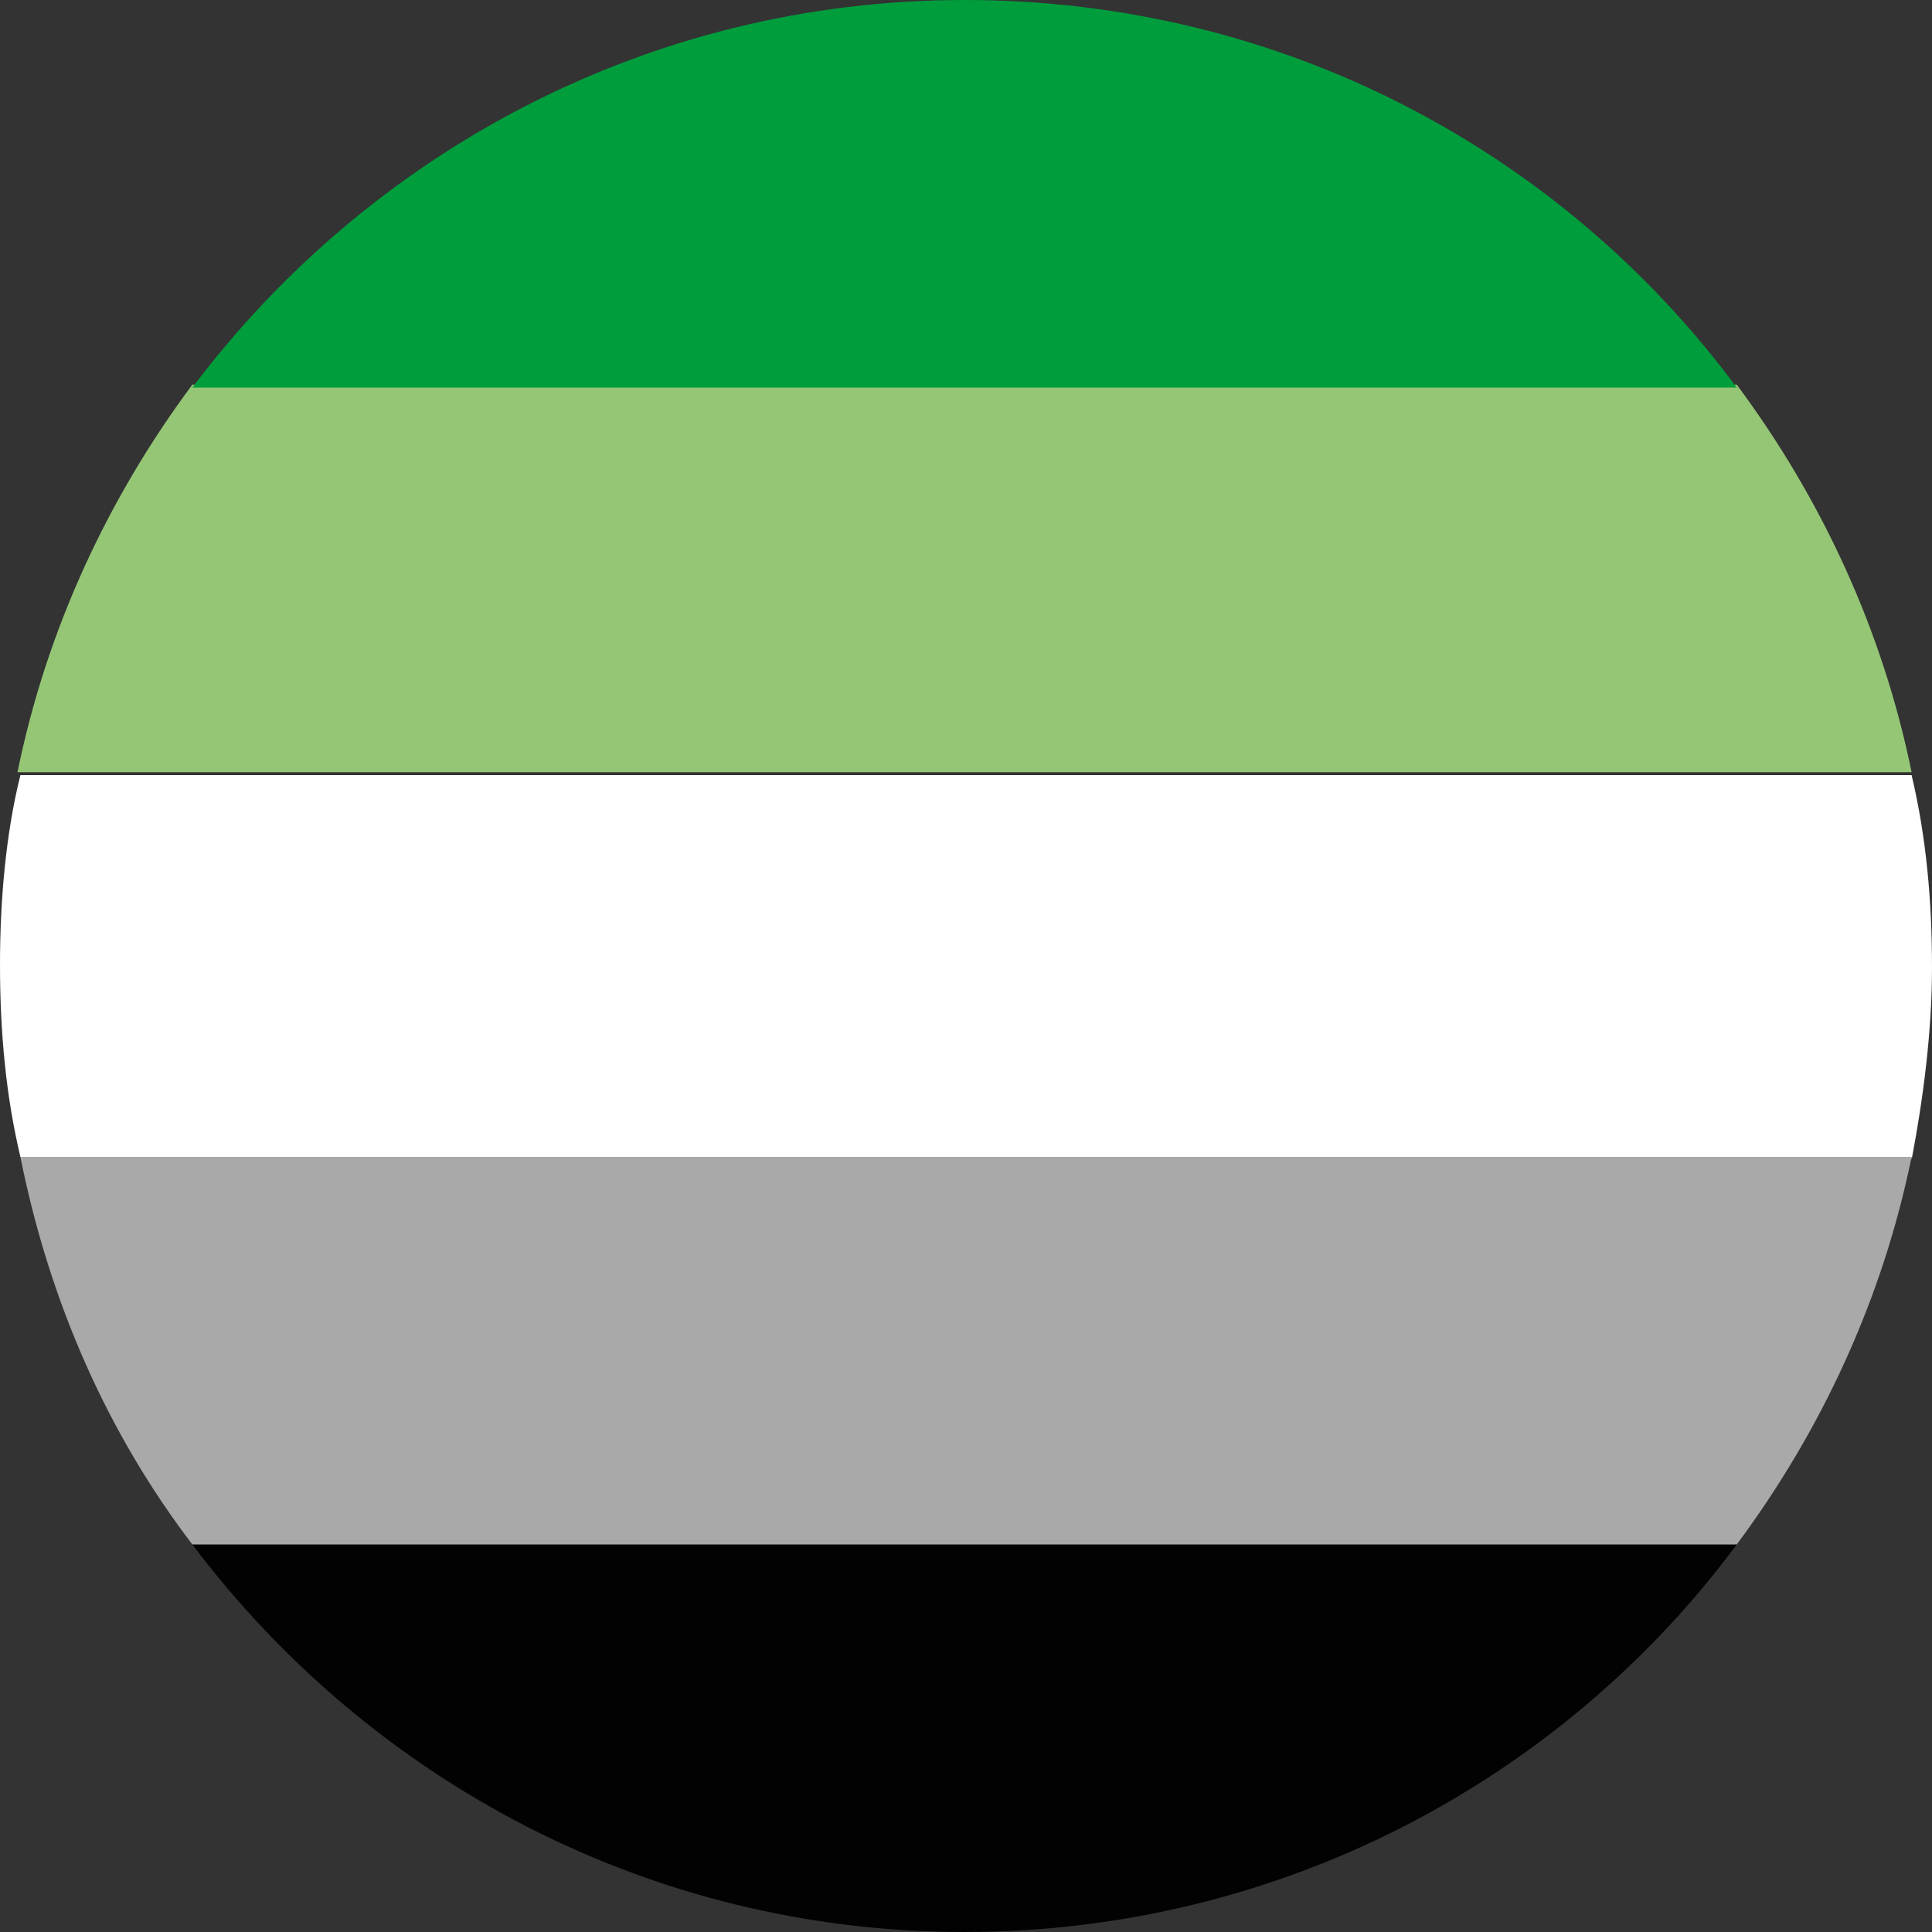 <?xml version="1.0" encoding="utf-8"?>
<!-- Generator: Adobe Illustrator 24.0.0, SVG Export Plug-In . SVG Version: 6.00 Build 0)  -->
<svg version="1.1" id="Ebene_1" xmlns="http://www.w3.org/2000/svg" xmlns:xlink="http://www.w3.org/1999/xlink" x="0px" y="0px"
	 viewBox="0 0 66.3 66.3" style="enable-background:new 0 0 66.3 66.3;" xml:space="preserve">
<rect x="0" y="0" width="66.3" height="66.3" fill="#333333" stroke="none"/>
<style type="text/css">
	.st0{fill:#020203;}
	.st1{fill:#A9A9A9;}
	.st2{fill:#FFFFFF;}
	.st3{fill:#95C675;}
	.st4{fill:#009D3D;}
</style>
<g id="aromantic_circle">
	<path id="XMLID_3437_" class="st0" d="M33.1,66.3c10.8,0,20.5-5.2,26.5-13.3h-53C12.7,61.1,22.3,66.3,33.1,66.3z"/>
	<path id="XMLID_3440_" class="st1" d="M6.6,53h53c2.9-3.9,5-8.4,6-13.3H0.7C1.7,44.7,3.7,49.2,6.6,53z"/>
	<path id="XMLID_3444_" class="st2" d="M65.6,39.8c0.4-2.1,0.7-4.4,0.7-6.6c0-2.3-0.2-4.5-0.7-6.6H0.7C0.2,28.6,0,30.9,0,33.1v0
		c0,2.3,0.2,4.5,0.7,6.6H65.6z"/>
	<path id="XMLID_3447_" class="st3" d="M65.6,26.5c-1-4.9-3.1-9.4-6-13.3h-53c-2.9,3.9-5,8.4-6,13.3H65.6z"/>
	<path id="XMLID_3449_" class="st4" d="M33.1,0C22.3,0,12.7,5.2,6.6,13.3h53C53.6,5.2,44,0,33.1,0z"/>
</g>
<g>
</g>
<g>
</g>
<g>
</g>
<g>
</g>
<g>
</g>
<g>
</g>
</svg>
